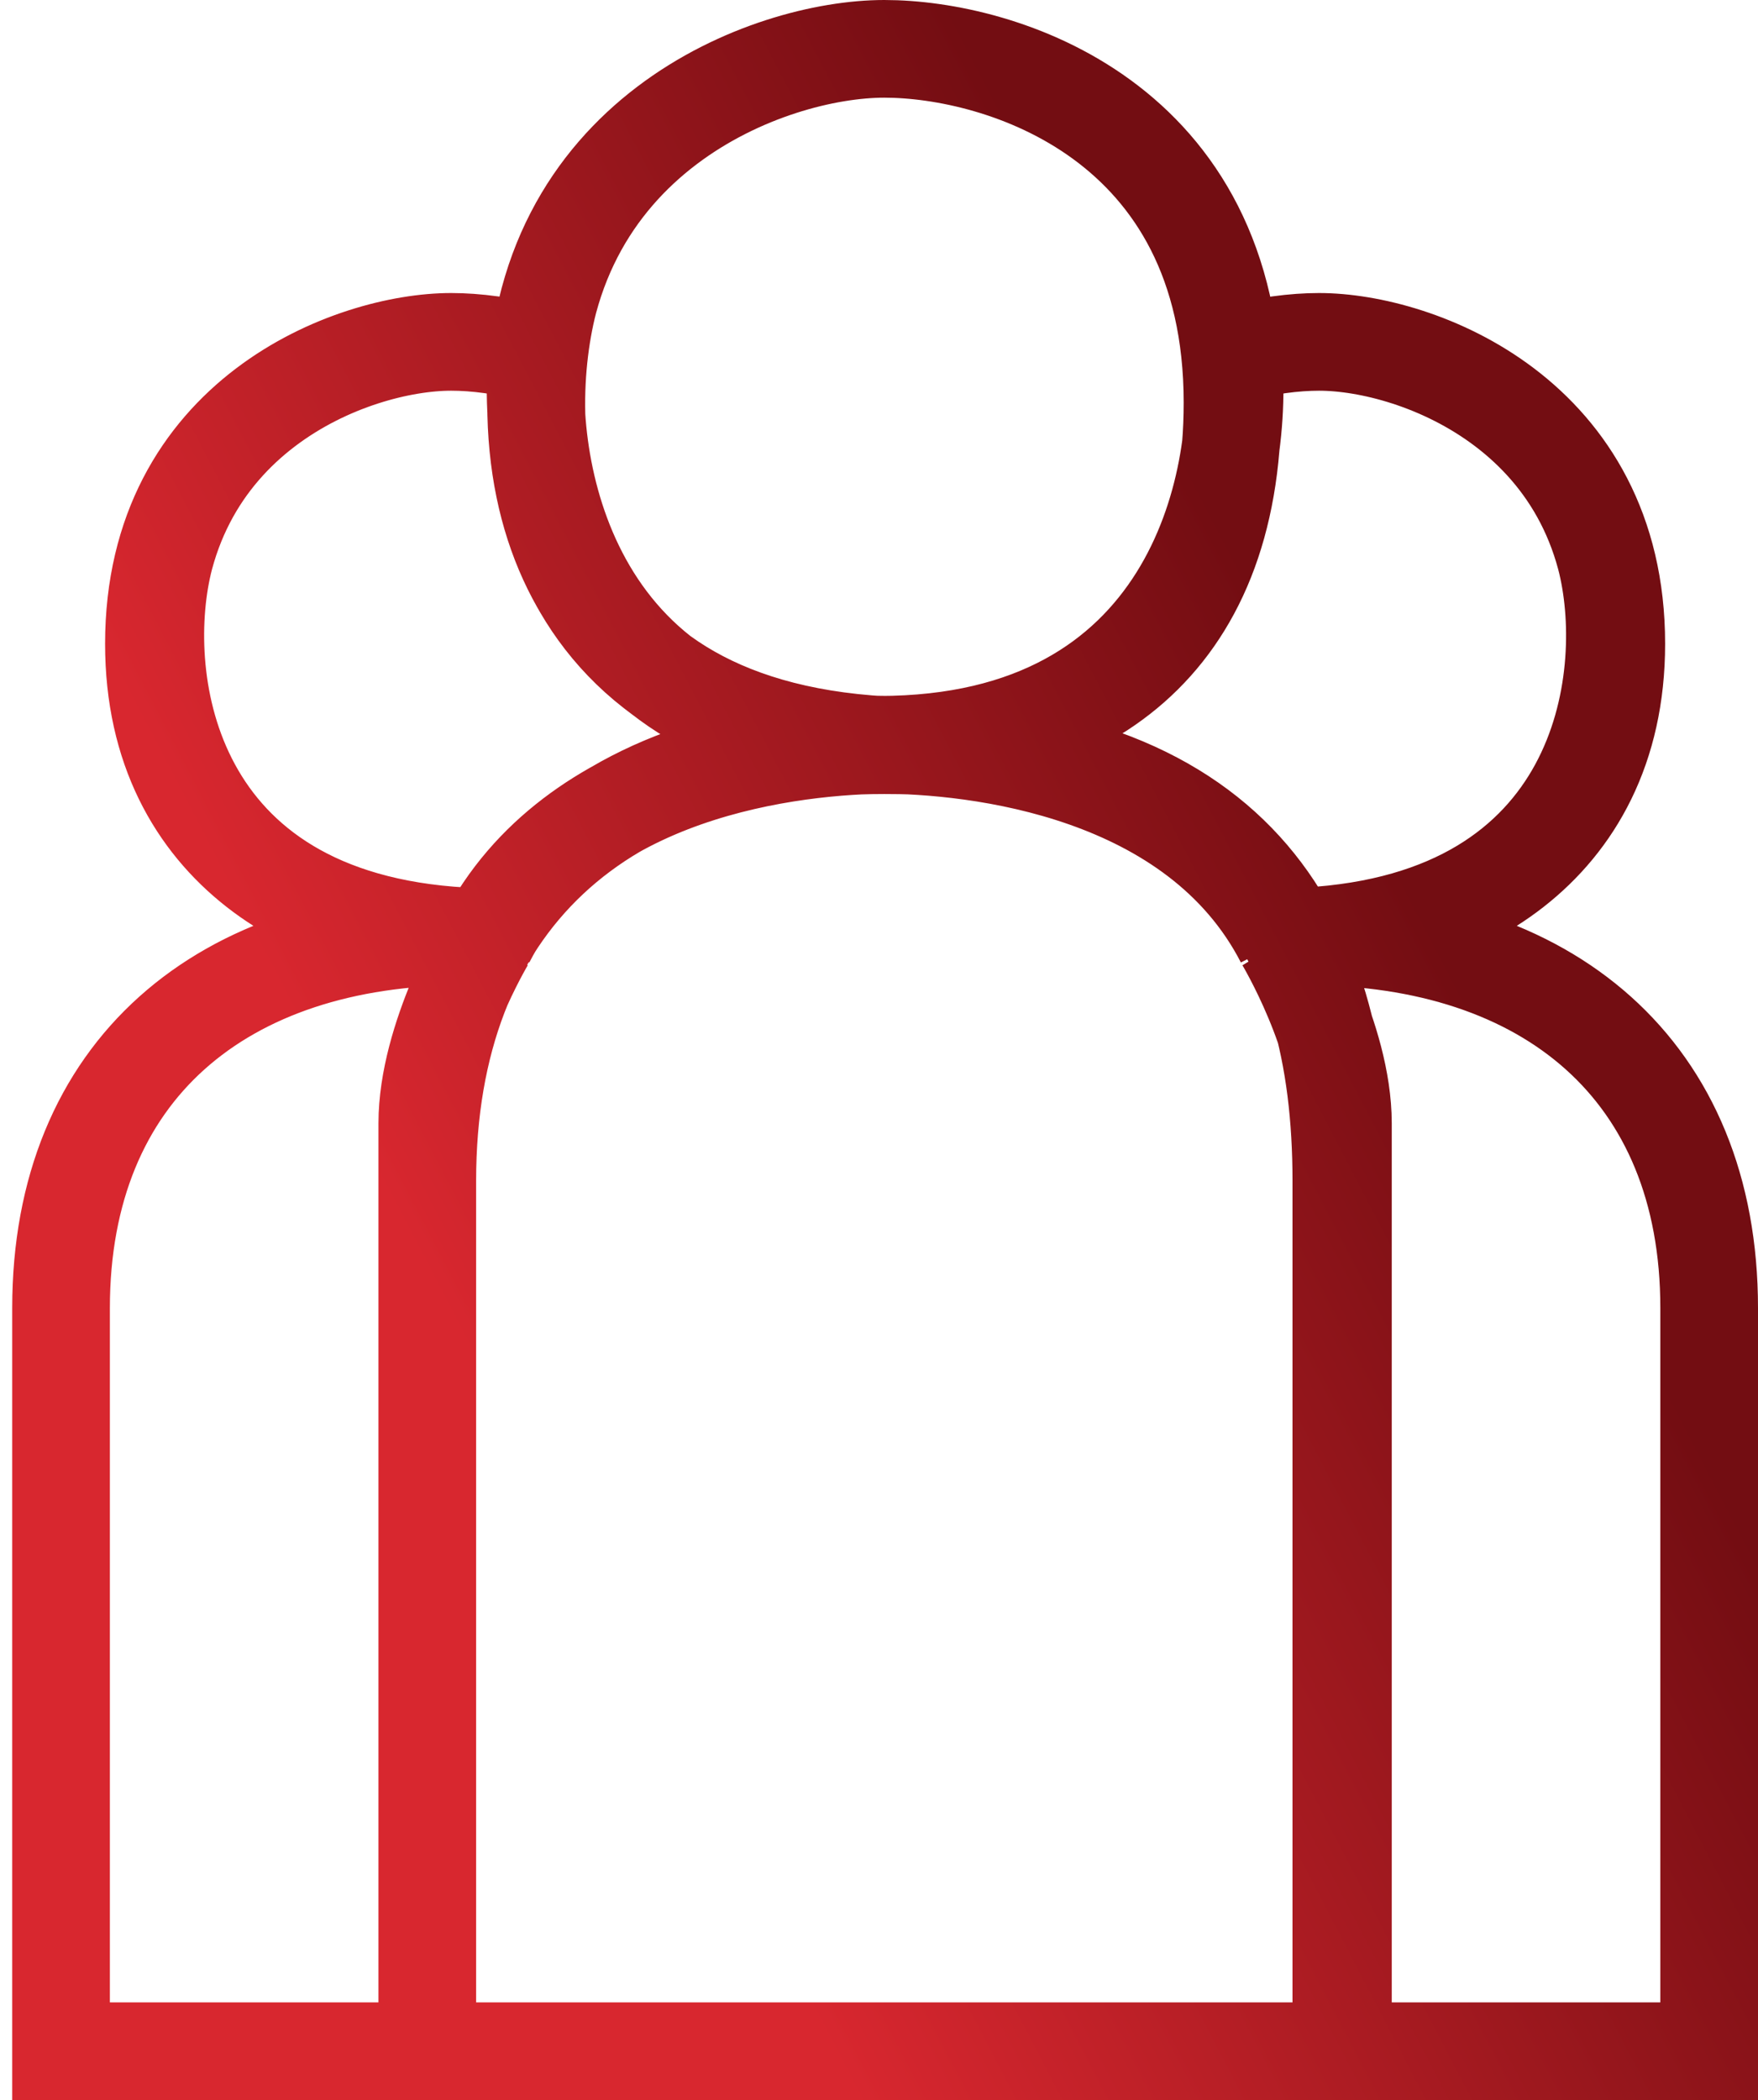 <svg width="72" height="86" viewBox="0 0 72 86" fill="none" xmlns="http://www.w3.org/2000/svg">
<path d="M36.217 30.516C29.533 30.516 21.956 26.511 21.956 16.484C21.956 5.565 31.464 2 36.217 2C40.971 2 50.478 4.897 50.478 16.484C50.478 26.511 44.239 30.516 36.217 30.516ZM36.217 30.516C24.63 30.516 17.5 36.939 17.5 48.348V84M36.217 30.516C50.478 30.516 54.935 38.098 54.935 48.348V84H17.5M36.217 30.516C21.991 29.728 21.08 18.255 22.402 12.617M17.5 84H2.5V53.565C2.5 43.826 9.109 38.343 19 38.343M17.5 84V46C17.5 42.5 19.9 38.5 19.9 38.5M19 38.343C13.293 38.343 6.304 34.924 6.304 26.364C6.304 17.044 14.42 14 18.478 14C19.469 14 20.702 14.148 22 14.514C21.5 19.843 23.7 30.5 36.5 30.5C32.5 30.5 23.5 31.5 19.9 38.5M19 38.343C6.856 37.67 5.556 27.876 6.685 23.063M19 38.343L19.9 38.5M53.5 38.343C59.206 38.343 66.196 34.924 66.196 26.364C66.196 17.044 58.08 14 54.022 14C53.031 14 51.798 14.148 50.5 14.514C51 19.843 48.8 30.5 36 30.5C40 30.5 49 31.5 52.6 38.5M53.5 38.343C63.391 38.343 70 43.826 70 53.565V84H55V46C55 42.5 52.6 38.5 52.6 38.5M53.5 38.343C65.644 37.67 66.944 27.876 65.815 23.063M53.5 38.343L52.6 38.5" stroke="url(#gradient)" stroke-width="4"/>
<defs>
<linearGradient id="gradient" x1="46.349" y1="14.545" x2="8.258" y2="34.38" gradientUnits="userSpaceOnUse">
<stop stop-color="#730D12"/>
<stop offset="1" stop-color="#D8272F"/>
</linearGradient>
</defs>
</svg>
